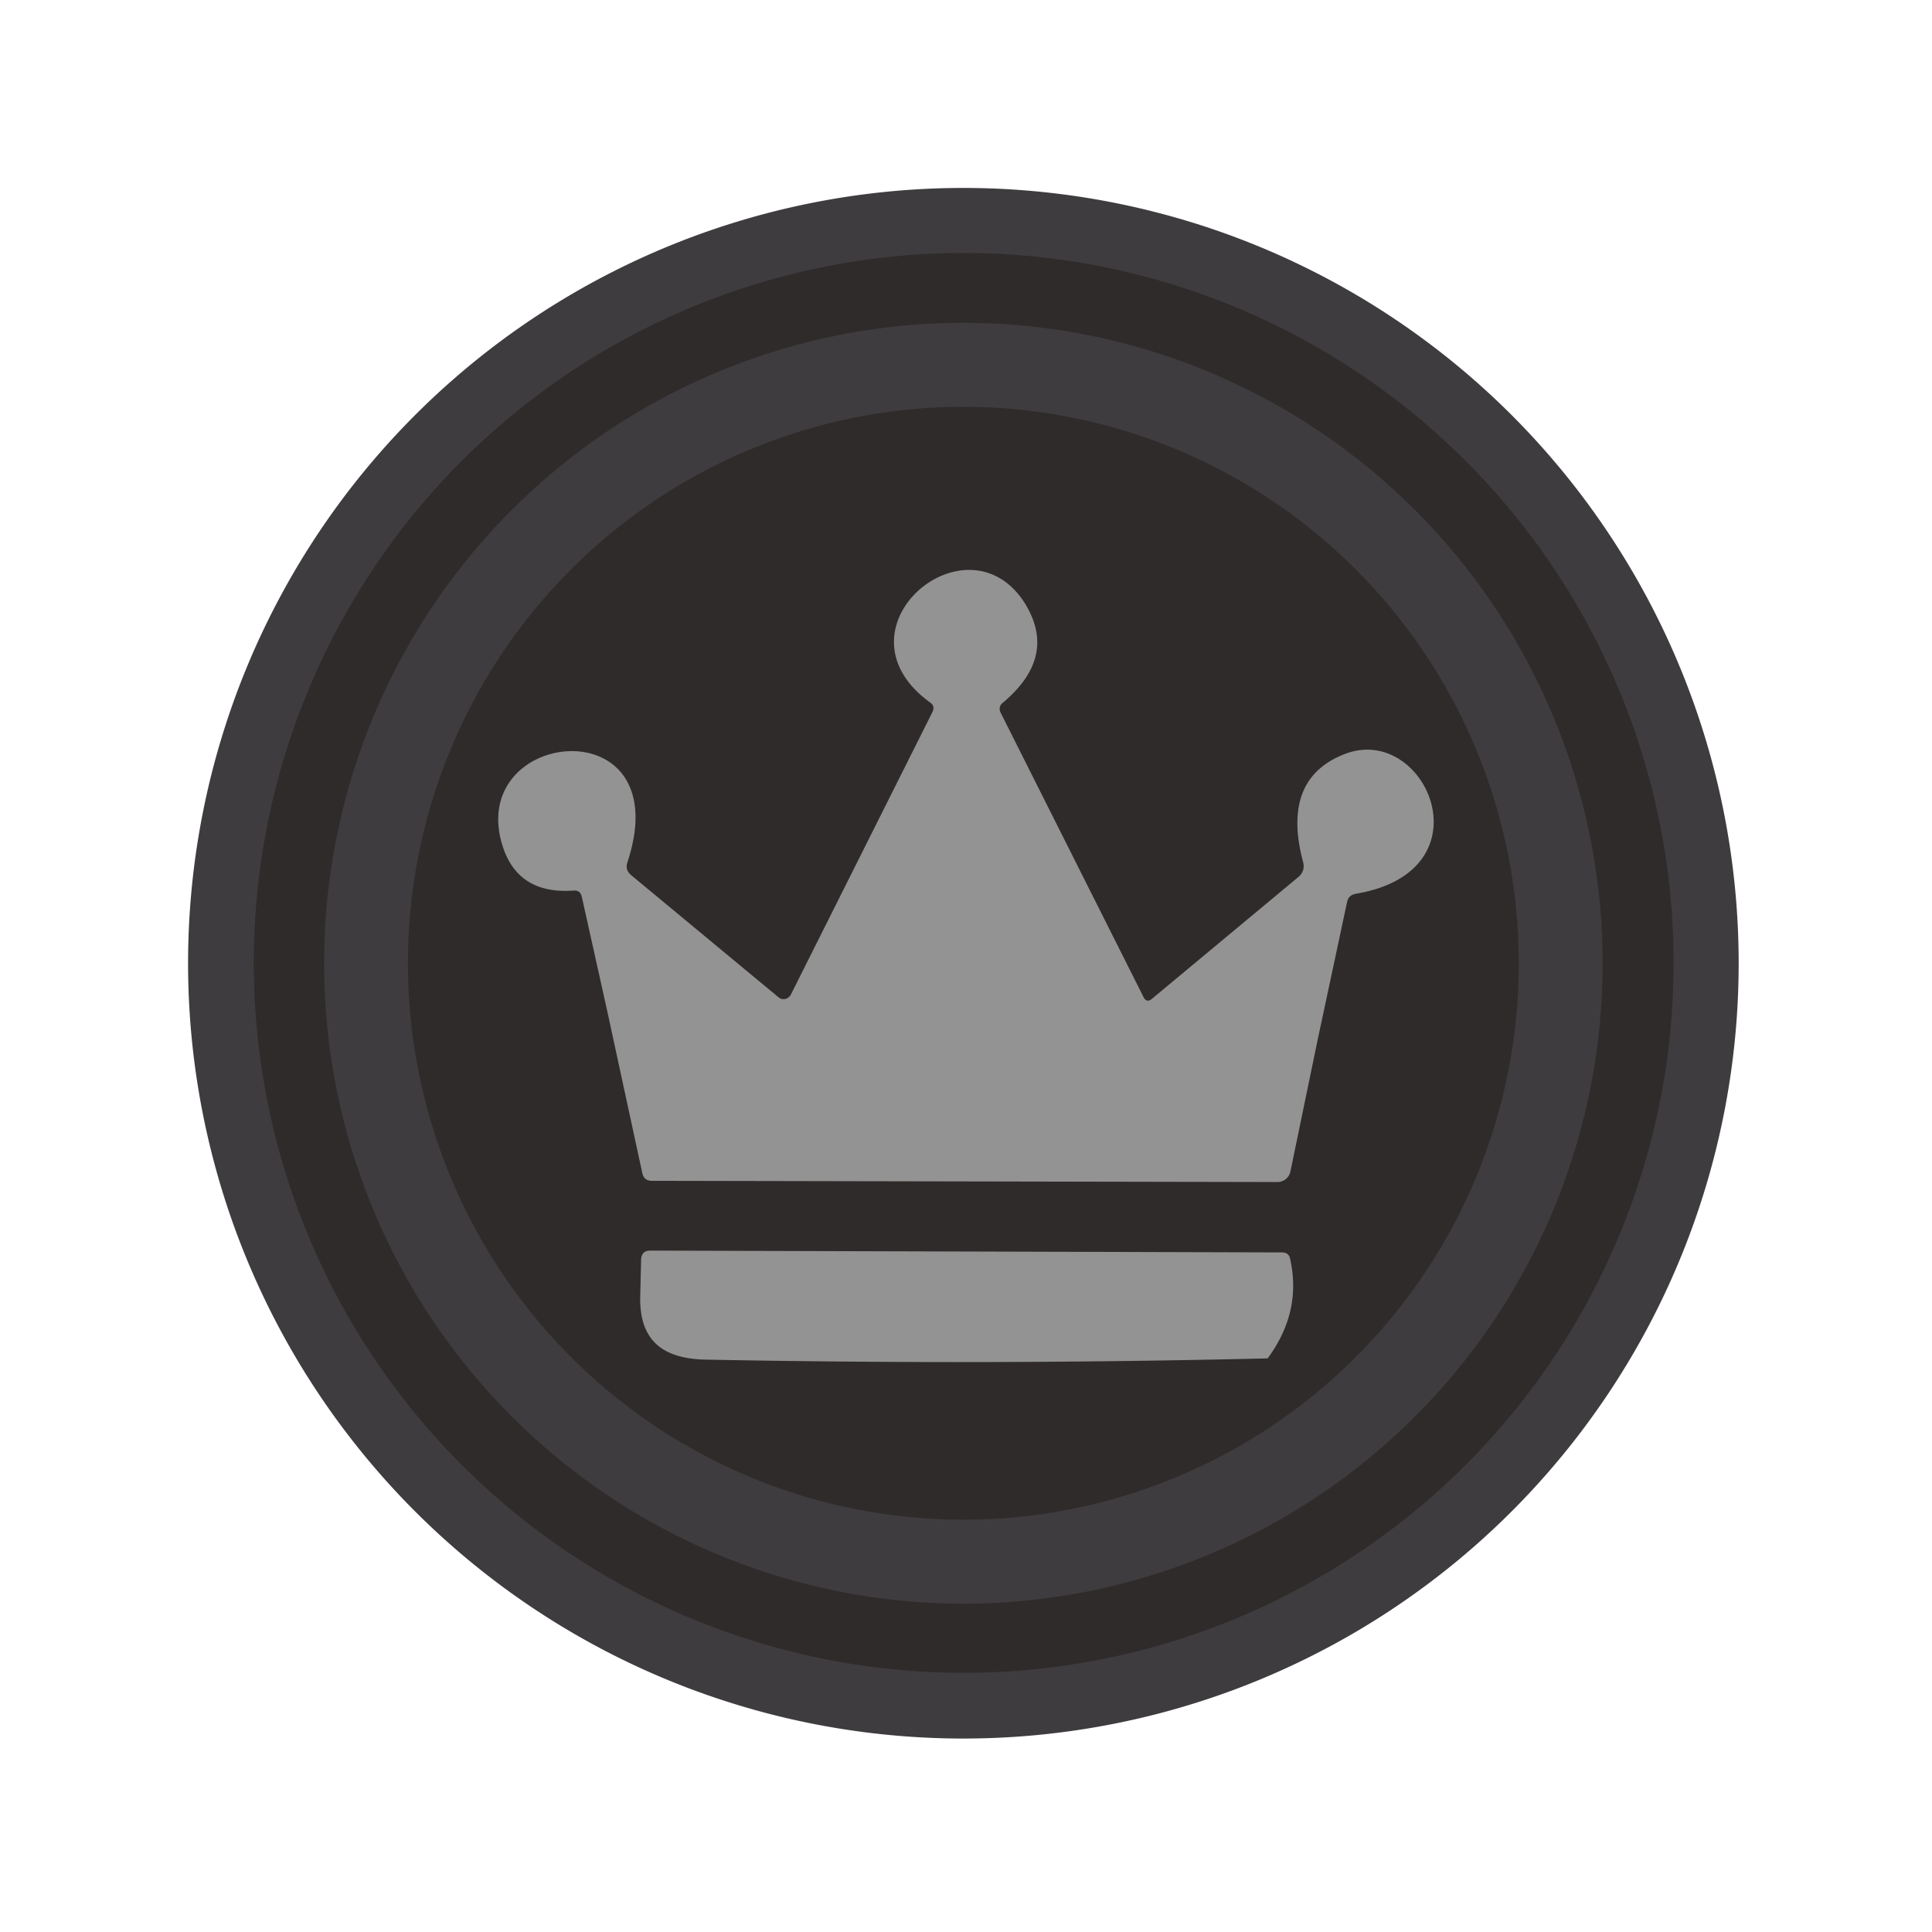 <svg width="48.028" height="48.028" viewBox="0 0 12.708 12.708" xmlns="http://www.w3.org/2000/svg">
  <g transform="translate(-2.647 -2.65) scale(.214)">
    <circle fill="#2f2b2a" cx="42" cy="41.99" r="17.085" />
    <path fill="#2f2b2a"
      d="M64.358 42.071c0 12.051-10.409 22.095-22.46 22.095-12.05 0-22.276-10.044-22.276-22.095 0-12.05 10.317-22.368 22.368-22.368 12.05 0 22.368 10.318 22.368 22.368zm-6.418-.081c0-8.803-7.137-15.94-15.94-15.94s-15.94 7.137-15.94 15.94S33.197 57.93 42 57.93s15.94-7.137 15.94-15.94z" />
    <path fill="#3e3c3f"
      d="M61.629 41.99A19.649 19.684 0 0141.98 61.674 19.649 19.684 0 0122.331 41.99 19.649 19.684 0 0141.98 22.306 19.649 19.684 0 0161.629 41.99zm-2.577 0A17.072 17.103 0 0041.98 24.887 17.072 17.103 0 0024.908 41.99 17.072 17.103 0 0041.98 59.093 17.072 17.103 0 0059.052 41.99z" />
    <path fill="#3e3c3f"
      d="M65.81 41.99a23.83 23.83 0 01-23.83 23.83 23.83 23.83 0 01-23.83-23.83 23.83 23.83 0 0123.83-23.83 23.83 23.83 0 0123.83 23.83zm-2-.01a21.82 21.82 0 00-21.82-21.82 21.82 21.82 0 00-21.82 21.82A21.82 21.82 0 0041.99 63.8a21.82 21.82 0 0021.82-21.82z" />
  </g>
  <path fill="#939393"
    d="M8.338 8.935q-1.846.044-3.701.008c-.28-.007-.43-.127-.426-.41l.006-.249q.003-.058.061-.058l4.155.012q.045 0 .053.043.078.348-.148.654zm.33-2.1l-.18.87a.087.087 0 01-.085.07l-4.115-.008q-.052 0-.063-.05l-.228-1.054-.17-.764q-.01-.045-.055-.041-.354.025-.46-.275c-.273-.793 1.16-.95.814.092q-.015.047.025.081l.97.804a.052.054 33.1 00.08-.016l.932-1.86q.02-.04-.016-.064c-.663-.482.237-1.244.619-.66q.226.354-.137.66-.038.029-.015.072l.938 1.867q.021.04.056.01l.964-.802a.092.09 63.2 00.03-.094q-.147-.548.27-.712c.535-.212.966.77.075.918q-.046.009-.056.052z" />
</svg>